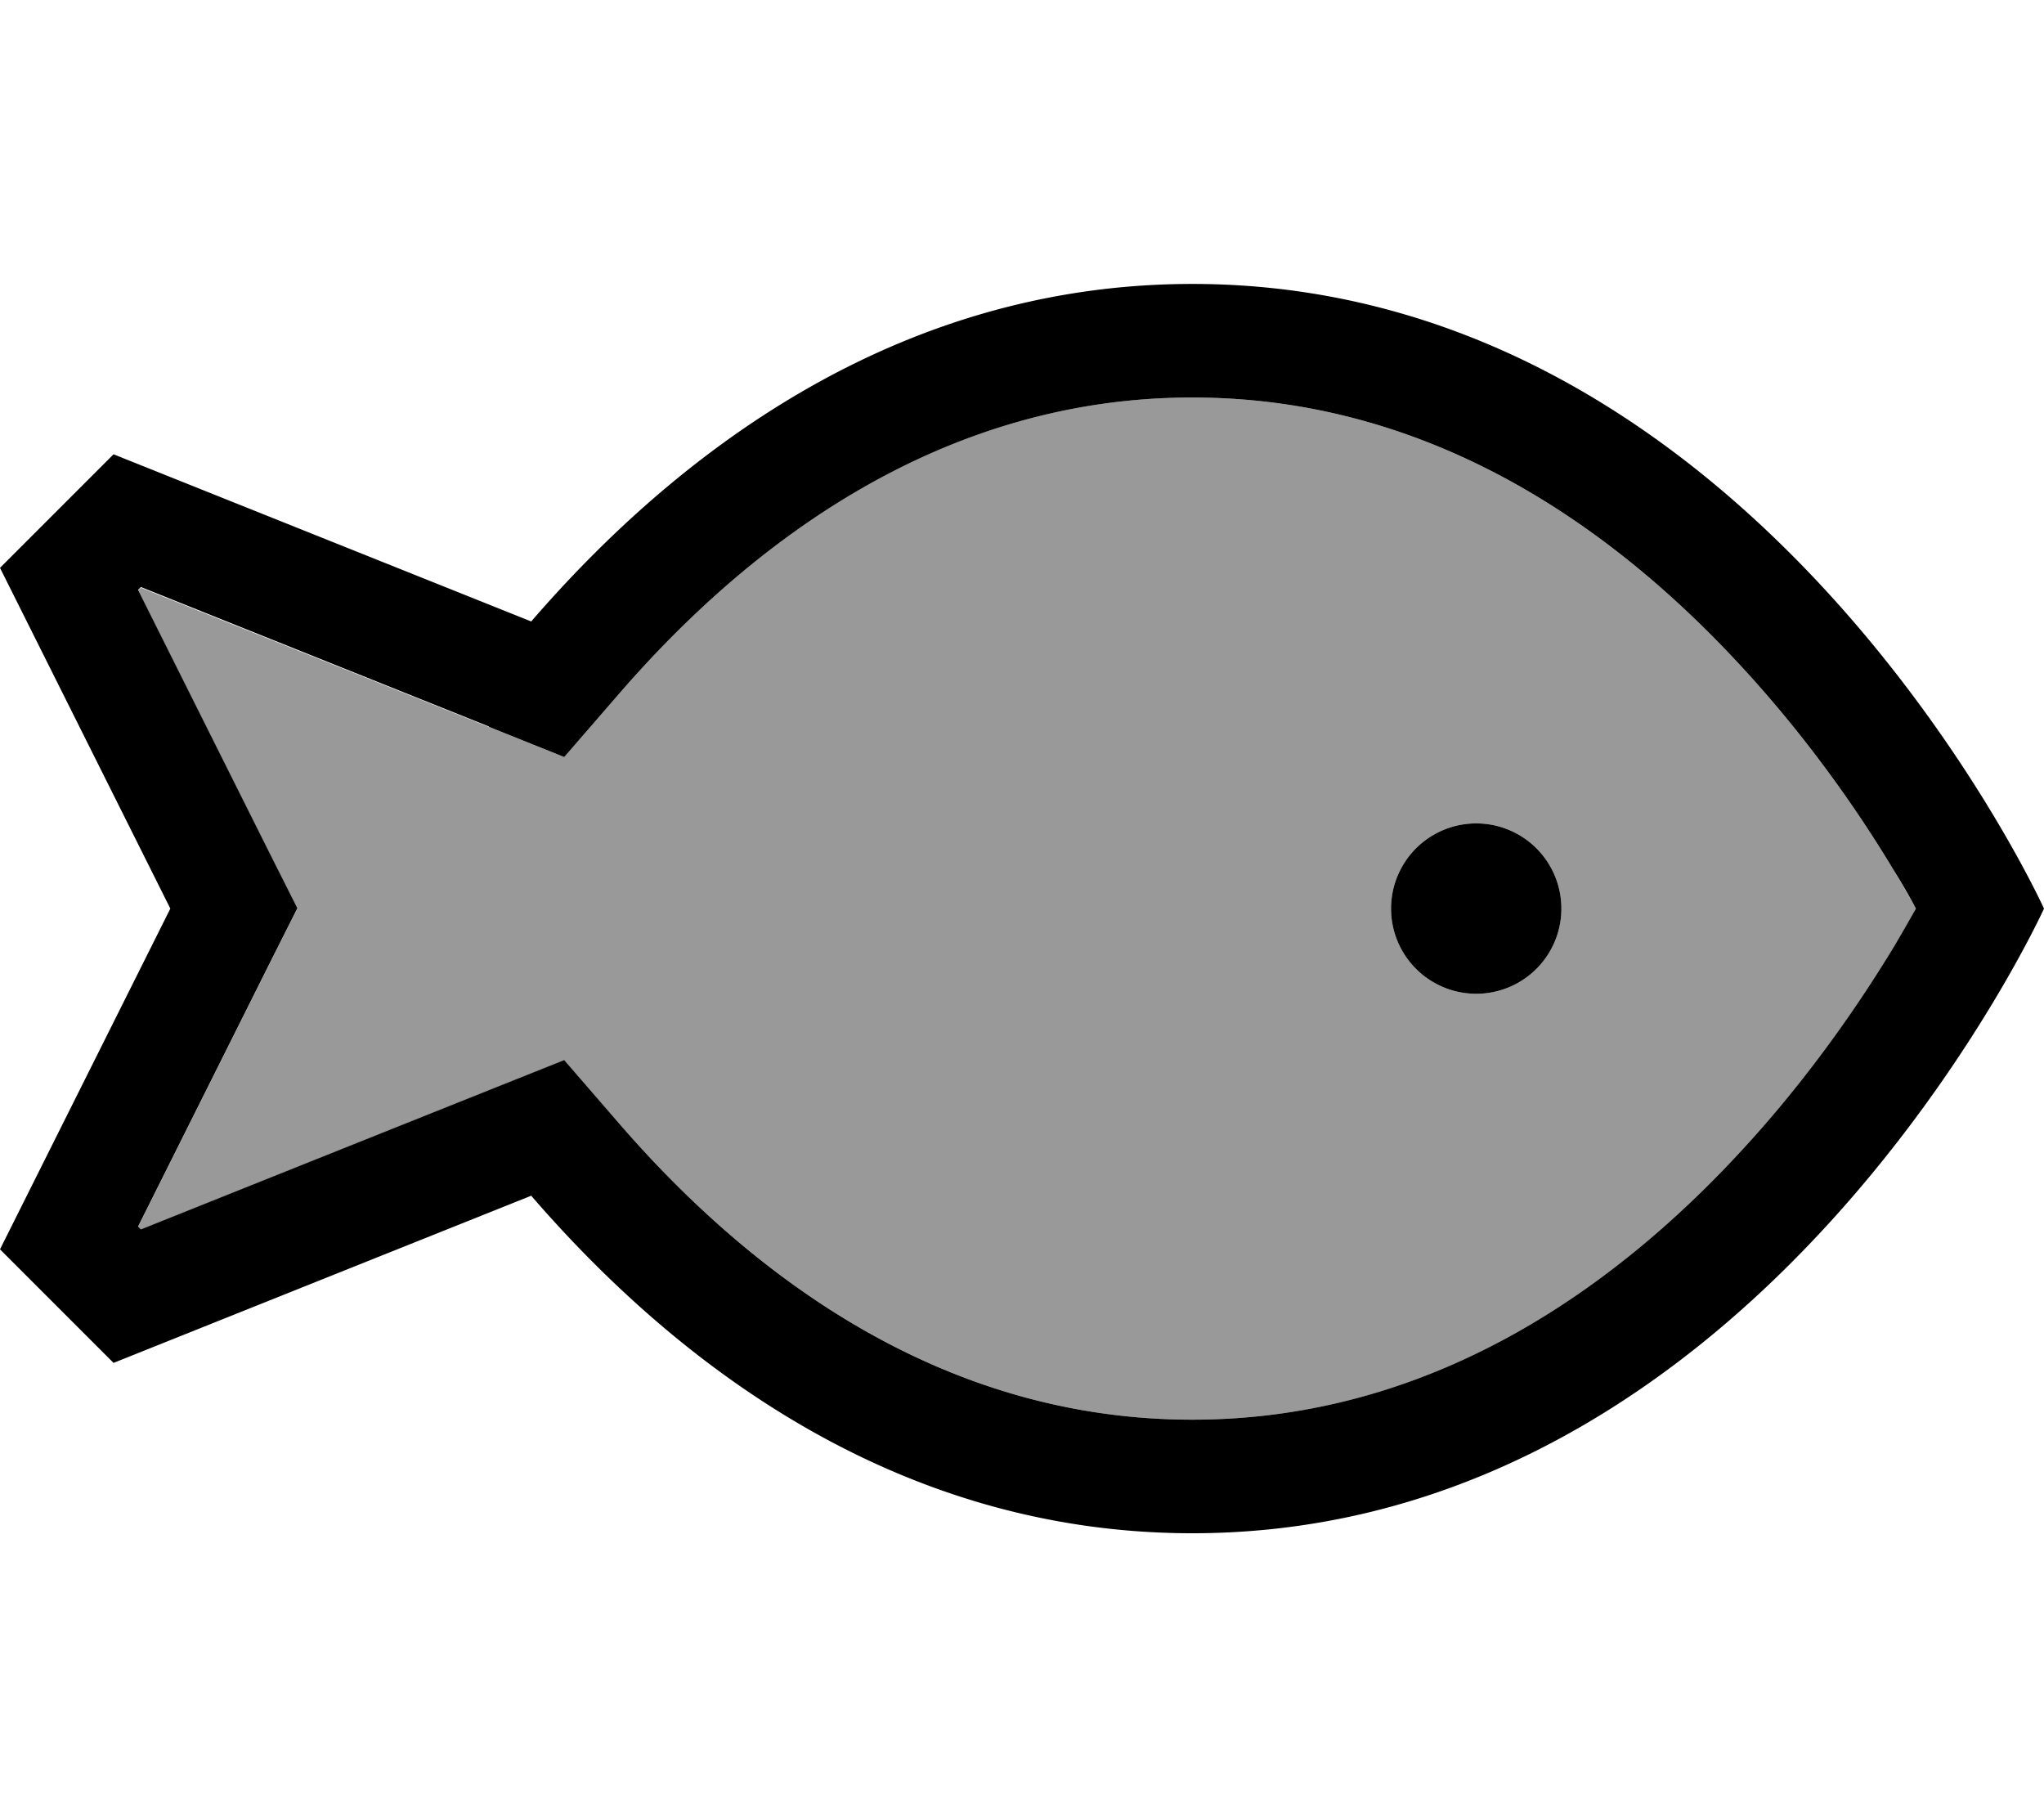 <svg xmlns="http://www.w3.org/2000/svg" viewBox="0 0 576 512"><!--! Font Awesome Pro 7.0.1 by @fontawesome - https://fontawesome.com License - https://fontawesome.com/license (Commercial License) Copyright 2025 Fonticons, Inc. --><path style="fill:currentColor;opacity:.4" d="M38.9 166.3l37.7 75.4 7.2 14.3-7.2 14.3-37.7 75.4 .8 .8c78.2-31.3 118-47.2 119.3-47.7L174 316c37 42.9 91.1 84 162 84 67.4 0 119.4-36.9 156.3-77.5 18.3-20.1 32.1-40.3 41.3-55.6 2.5-4.1 4.6-7.7 6.3-10.9-1.8-3.2-3.9-6.9-6.3-10.9-9.2-15.2-23-35.5-41.3-55.6-36.9-40.6-89-77.5-156.3-77.5-71 0-125 41.1-162 84L159 213.3c-1.3-.5-41.1-16.4-119.3-47.7l-.8 .8zM440 256a24 24 0 1 1 -48 0 24 24 0 1 1 48 0z"/><path style="fill:currentColor;opacity:1" d="M137.8 204.8L159 213.3 174 196c37-42.9 91.1-84 162-84 67.4 0 119.4 36.9 156.3 77.5 18.3 20.1 32.1 40.3 41.3 55.6 2.5 4 4.6 7.7 6.3 10.9-1.8 3.2-3.9 6.9-6.3 10.9-9.2 15.2-23 35.5-41.3 55.6-36.9 40.6-89 77.5-156.3 77.5-71 0-125-41.1-162-84L159 298.7c-1.3 .5-41.1 16.4-119.3 47.7l-.8-.8 37.7-75.4 7.2-14.3-7.2-14.3-37.7-75.4 .8-.8 98.1 39.3zM336 432c160 0 240-176 240-176S496 80 336 80c-84.3 0-146.4 48.9-186.3 95.1L32 128 0 160 48 256 0 352 32 384 149.7 336.9C189.6 383.1 251.7 432 336 432zm80-152a24 24 0 1 0 0-48 24 24 0 1 0 0 48z"/></svg>